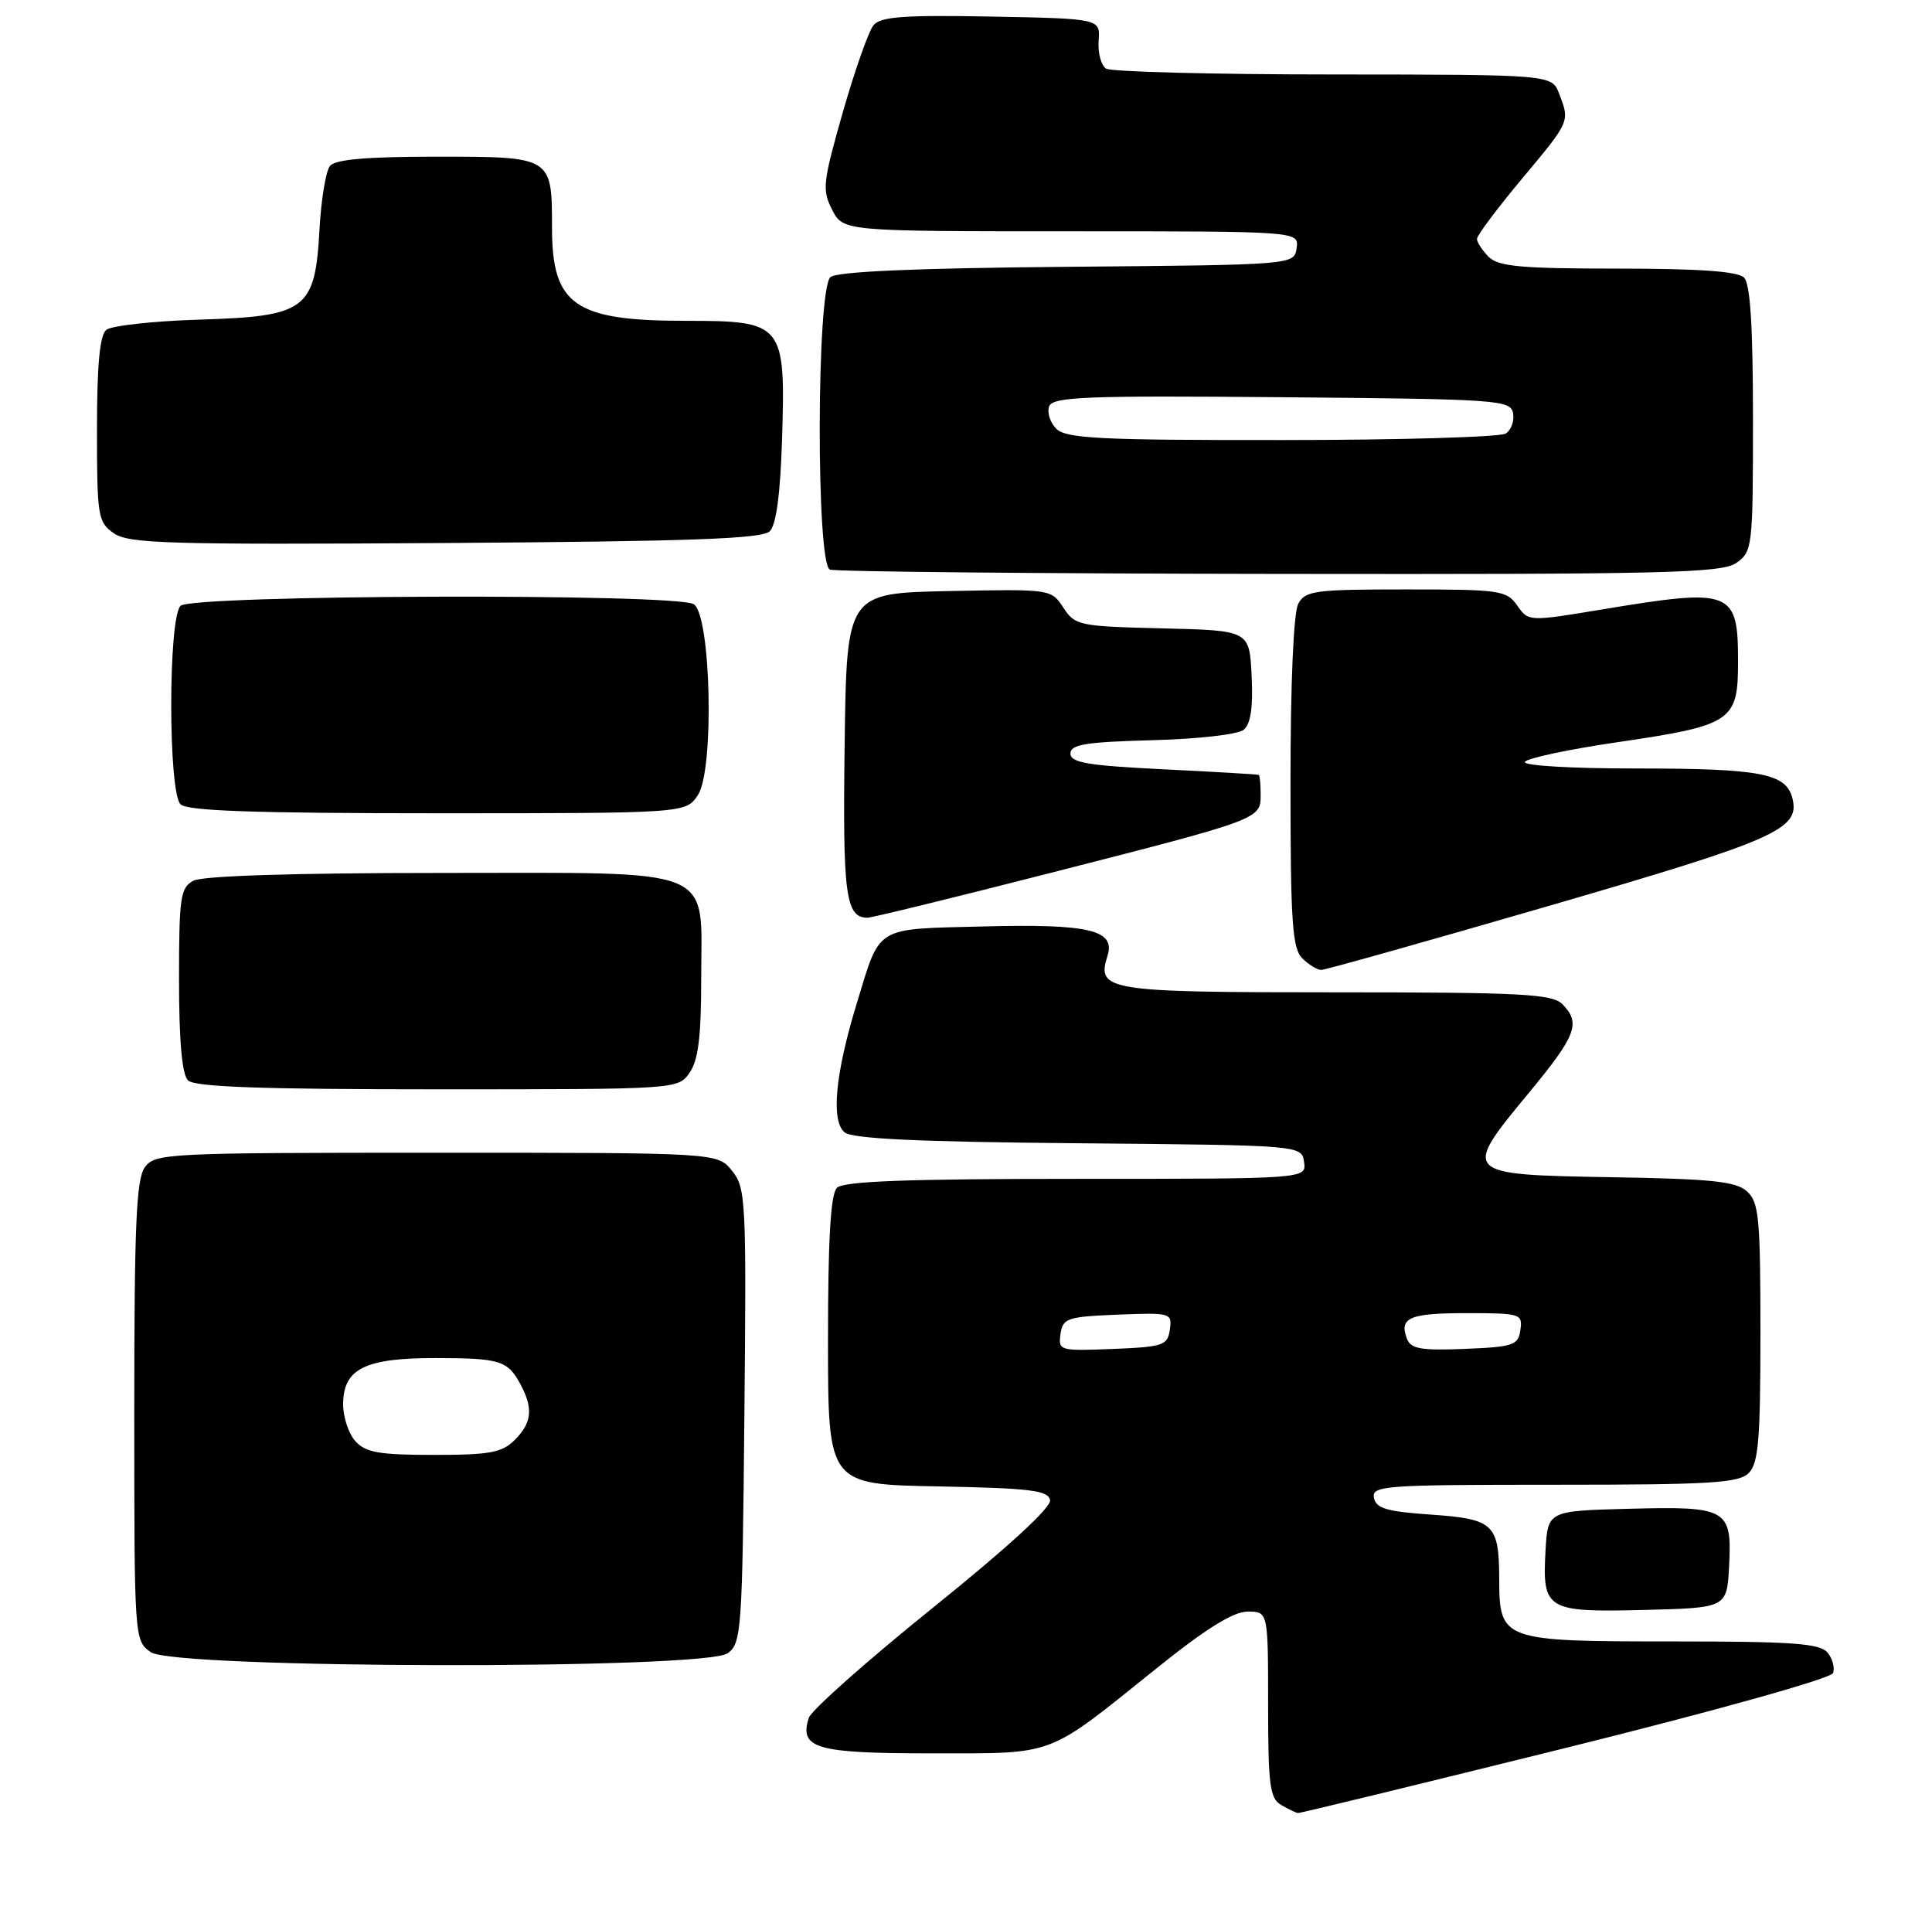 <?xml version="1.0" encoding="UTF-8" standalone="no"?>
<!DOCTYPE svg PUBLIC "-//W3C//DTD SVG 1.1//EN" "http://www.w3.org/Graphics/SVG/1.1/DTD/svg11.dtd" >
<svg xmlns="http://www.w3.org/2000/svg" xmlns:xlink="http://www.w3.org/1999/xlink" version="1.1" viewBox="0 0 259 256">
 <g >
 <path fill="currentColor"
d=" M 209.87 234.28 C 230.23 229.23 245.45 224.96 245.73 224.24 C 246.00 223.54 245.67 222.31 244.99 221.49 C 243.97 220.26 240.29 220.00 224.21 220.00 C 201.30 220.00 201.01 219.89 200.98 211.60 C 200.96 204.25 200.25 203.58 191.80 203.00 C 185.90 202.59 184.46 202.17 184.19 200.75 C 183.88 199.12 185.56 199.00 208.36 199.00 C 229.30 199.00 233.09 198.77 234.43 197.43 C 235.74 196.12 236.00 192.95 236.00 178.58 C 236.00 163.22 235.80 161.13 234.20 159.68 C 232.72 158.34 229.48 158.00 215.96 157.78 C 196.01 157.44 195.94 157.37 204.92 146.52 C 211.34 138.76 211.96 137.11 209.43 134.57 C 208.07 133.22 203.91 133.00 179.05 133.00 C 148.29 133.00 146.98 132.79 148.47 128.11 C 149.56 124.65 146.05 123.81 131.88 124.17 C 117.10 124.55 118.08 123.95 114.85 134.50 C 111.97 143.93 111.37 150.23 113.23 151.77 C 114.26 152.63 123.19 153.05 144.58 153.23 C 174.50 153.50 174.50 153.50 174.82 155.75 C 175.14 158.00 175.14 158.00 144.27 158.00 C 121.59 158.00 113.08 158.32 112.20 159.20 C 111.35 160.05 111.00 166.02 111.00 179.67 C 111.00 198.95 111.00 198.95 125.74 199.22 C 138.10 199.46 140.52 199.75 140.77 201.05 C 140.96 202.03 135.15 207.36 125.04 215.50 C 116.22 222.60 108.74 229.24 108.42 230.25 C 107.12 234.35 109.39 235.00 124.87 235.00 C 141.71 234.99 140.12 235.59 155.00 223.64 C 161.65 218.29 165.32 216.01 167.25 216.00 C 170.00 216.00 170.00 216.00 170.00 228.45 C 170.00 239.25 170.23 241.04 171.75 241.92 C 172.71 242.48 173.72 242.96 174.00 243.00 C 174.28 243.03 190.42 239.10 209.87 234.28 Z  M 97.56 221.58 C 99.40 220.24 99.52 218.52 99.79 189.74 C 100.07 160.82 99.99 159.20 98.13 156.91 C 96.18 154.50 96.18 154.50 58.51 154.50 C 22.37 154.50 20.78 154.58 19.42 156.44 C 18.27 158.02 18.00 164.15 18.00 189.13 C 18.00 219.78 18.01 219.89 20.22 221.44 C 23.40 223.67 94.53 223.80 97.56 221.58 Z  M 231.80 209.91 C 232.20 202.23 231.58 201.87 218.36 202.22 C 207.50 202.50 207.50 202.50 207.19 207.83 C 206.74 215.77 207.31 216.11 220.40 215.78 C 231.50 215.50 231.50 215.50 231.80 209.91 Z  M 92.44 143.78 C 93.61 142.12 94.00 138.96 94.00 131.28 C 94.00 115.89 96.73 117.00 58.93 117.00 C 39.43 117.00 27.15 117.39 25.93 118.04 C 24.18 118.97 24.00 120.23 24.00 131.34 C 24.00 139.54 24.40 144.00 25.20 144.80 C 26.08 145.68 34.90 146.00 58.64 146.00 C 90.83 146.00 90.89 146.00 92.44 143.78 Z  M 207.80 121.37 C 238.27 112.51 241.37 111.13 240.27 106.93 C 239.41 103.65 235.95 103.00 219.38 103.00 C 210.58 103.00 204.12 102.62 204.43 102.11 C 204.73 101.62 210.27 100.44 216.74 99.49 C 232.22 97.22 233.00 96.70 233.00 88.68 C 233.00 79.12 232.16 78.80 214.91 81.66 C 204.91 83.32 204.91 83.32 203.40 81.16 C 201.98 79.13 201.08 79.00 188.48 79.00 C 176.25 79.00 174.98 79.17 174.04 80.93 C 173.41 82.10 173.00 91.61 173.00 104.86 C 173.00 123.52 173.24 127.10 174.57 128.43 C 175.44 129.29 176.58 130.00 177.12 130.00 C 177.66 130.00 191.47 126.11 207.80 121.37 Z  M 140.93 116.97 C 169.02 109.79 169.00 109.80 169.00 106.52 C 169.00 105.13 168.89 103.94 168.75 103.86 C 168.61 103.78 162.88 103.45 156.00 103.11 C 145.83 102.61 143.50 102.22 143.50 101.00 C 143.50 99.78 145.51 99.45 154.44 99.21 C 160.63 99.05 165.97 98.44 166.73 97.81 C 167.67 97.03 168.00 94.79 167.79 90.59 C 167.50 84.50 167.50 84.50 155.84 84.22 C 144.66 83.95 144.12 83.84 142.55 81.44 C 140.92 78.95 140.86 78.95 127.21 79.22 C 113.50 79.50 113.50 79.50 113.23 99.87 C 112.96 119.97 113.36 123.00 116.30 123.00 C 116.88 123.00 127.96 120.29 140.93 116.97 Z  M 93.57 106.54 C 95.78 103.17 95.32 82.44 93.00 80.98 C 90.66 79.50 25.69 79.71 24.20 81.20 C 22.54 82.86 22.54 106.14 24.20 107.80 C 25.09 108.69 34.13 109.00 58.68 109.00 C 91.95 109.00 91.95 109.00 93.57 106.54 Z  M 232.78 75.44 C 234.93 73.93 235.00 73.35 235.00 56.14 C 235.00 43.68 234.64 38.04 233.80 37.20 C 232.97 36.37 227.77 36.00 216.87 36.00 C 203.91 36.00 200.87 35.72 199.57 34.43 C 198.71 33.56 198.00 32.48 198.00 32.02 C 198.00 31.56 200.70 27.95 204.00 24.00 C 210.51 16.21 210.46 16.33 209.02 12.57 C 208.05 10.00 208.05 10.00 178.77 9.98 C 162.67 9.98 148.95 9.62 148.28 9.20 C 147.61 8.77 147.16 7.09 147.28 5.46 C 147.50 2.50 147.50 2.50 132.89 2.22 C 121.19 2.00 118.05 2.23 117.10 3.38 C 116.45 4.17 114.60 9.41 112.99 15.03 C 110.30 24.46 110.19 25.46 111.56 28.12 C 113.05 31.00 113.05 31.00 143.60 31.00 C 174.14 31.00 174.14 31.00 173.82 33.25 C 173.50 35.50 173.50 35.50 143.08 35.76 C 122.68 35.94 112.23 36.39 111.33 37.14 C 109.46 38.69 109.39 75.59 111.25 76.34 C 111.94 76.62 139.06 76.88 171.53 76.92 C 223.42 76.99 230.82 76.81 232.78 75.44 Z  M 103.20 71.20 C 104.06 70.34 104.61 66.19 104.84 58.91 C 105.32 43.34 105.05 43.00 91.93 43.00 C 77.02 43.00 74.00 40.90 74.00 30.50 C 74.00 20.99 74.02 21.00 58.59 21.00 C 49.12 21.00 44.95 21.36 44.23 22.25 C 43.68 22.94 43.05 26.76 42.83 30.76 C 42.24 41.53 41.07 42.40 26.72 42.84 C 20.55 43.03 14.94 43.65 14.25 44.21 C 13.37 44.94 13.00 48.93 13.00 57.57 C 13.00 69.21 13.12 69.97 15.25 71.47 C 17.23 72.86 22.53 73.02 59.70 72.78 C 92.66 72.56 102.19 72.22 103.20 71.20 Z  M 142.17 178.80 C 142.48 176.67 143.05 176.48 149.83 176.20 C 156.96 175.92 157.14 175.97 156.83 178.20 C 156.52 180.33 155.95 180.52 149.17 180.80 C 142.04 181.08 141.86 181.03 142.17 178.80 Z  M 188.62 179.45 C 187.53 176.60 188.93 176.00 196.63 176.00 C 203.85 176.00 204.13 176.09 203.82 178.25 C 203.53 180.31 202.90 180.52 196.37 180.79 C 190.53 181.03 189.13 180.79 188.62 179.45 Z  M 47.65 193.17 C 46.74 192.17 46.00 189.94 46.00 188.23 C 46.00 183.45 48.91 182.00 58.47 182.02 C 67.12 182.03 68.09 182.35 69.85 185.68 C 71.50 188.82 71.28 190.72 69.00 193.00 C 67.30 194.70 65.67 195.00 58.15 195.00 C 50.86 195.00 49.02 194.68 47.65 193.17 Z  M 141.61 57.47 C 140.77 56.63 140.34 55.27 140.65 54.46 C 141.15 53.18 145.52 53.01 171.85 53.24 C 200.91 53.49 202.49 53.60 202.84 55.38 C 203.03 56.41 202.59 57.64 201.85 58.11 C 201.11 58.58 187.59 58.98 171.82 58.98 C 147.41 59.00 142.92 58.77 141.61 57.47 Z "/>
</g>
</svg>